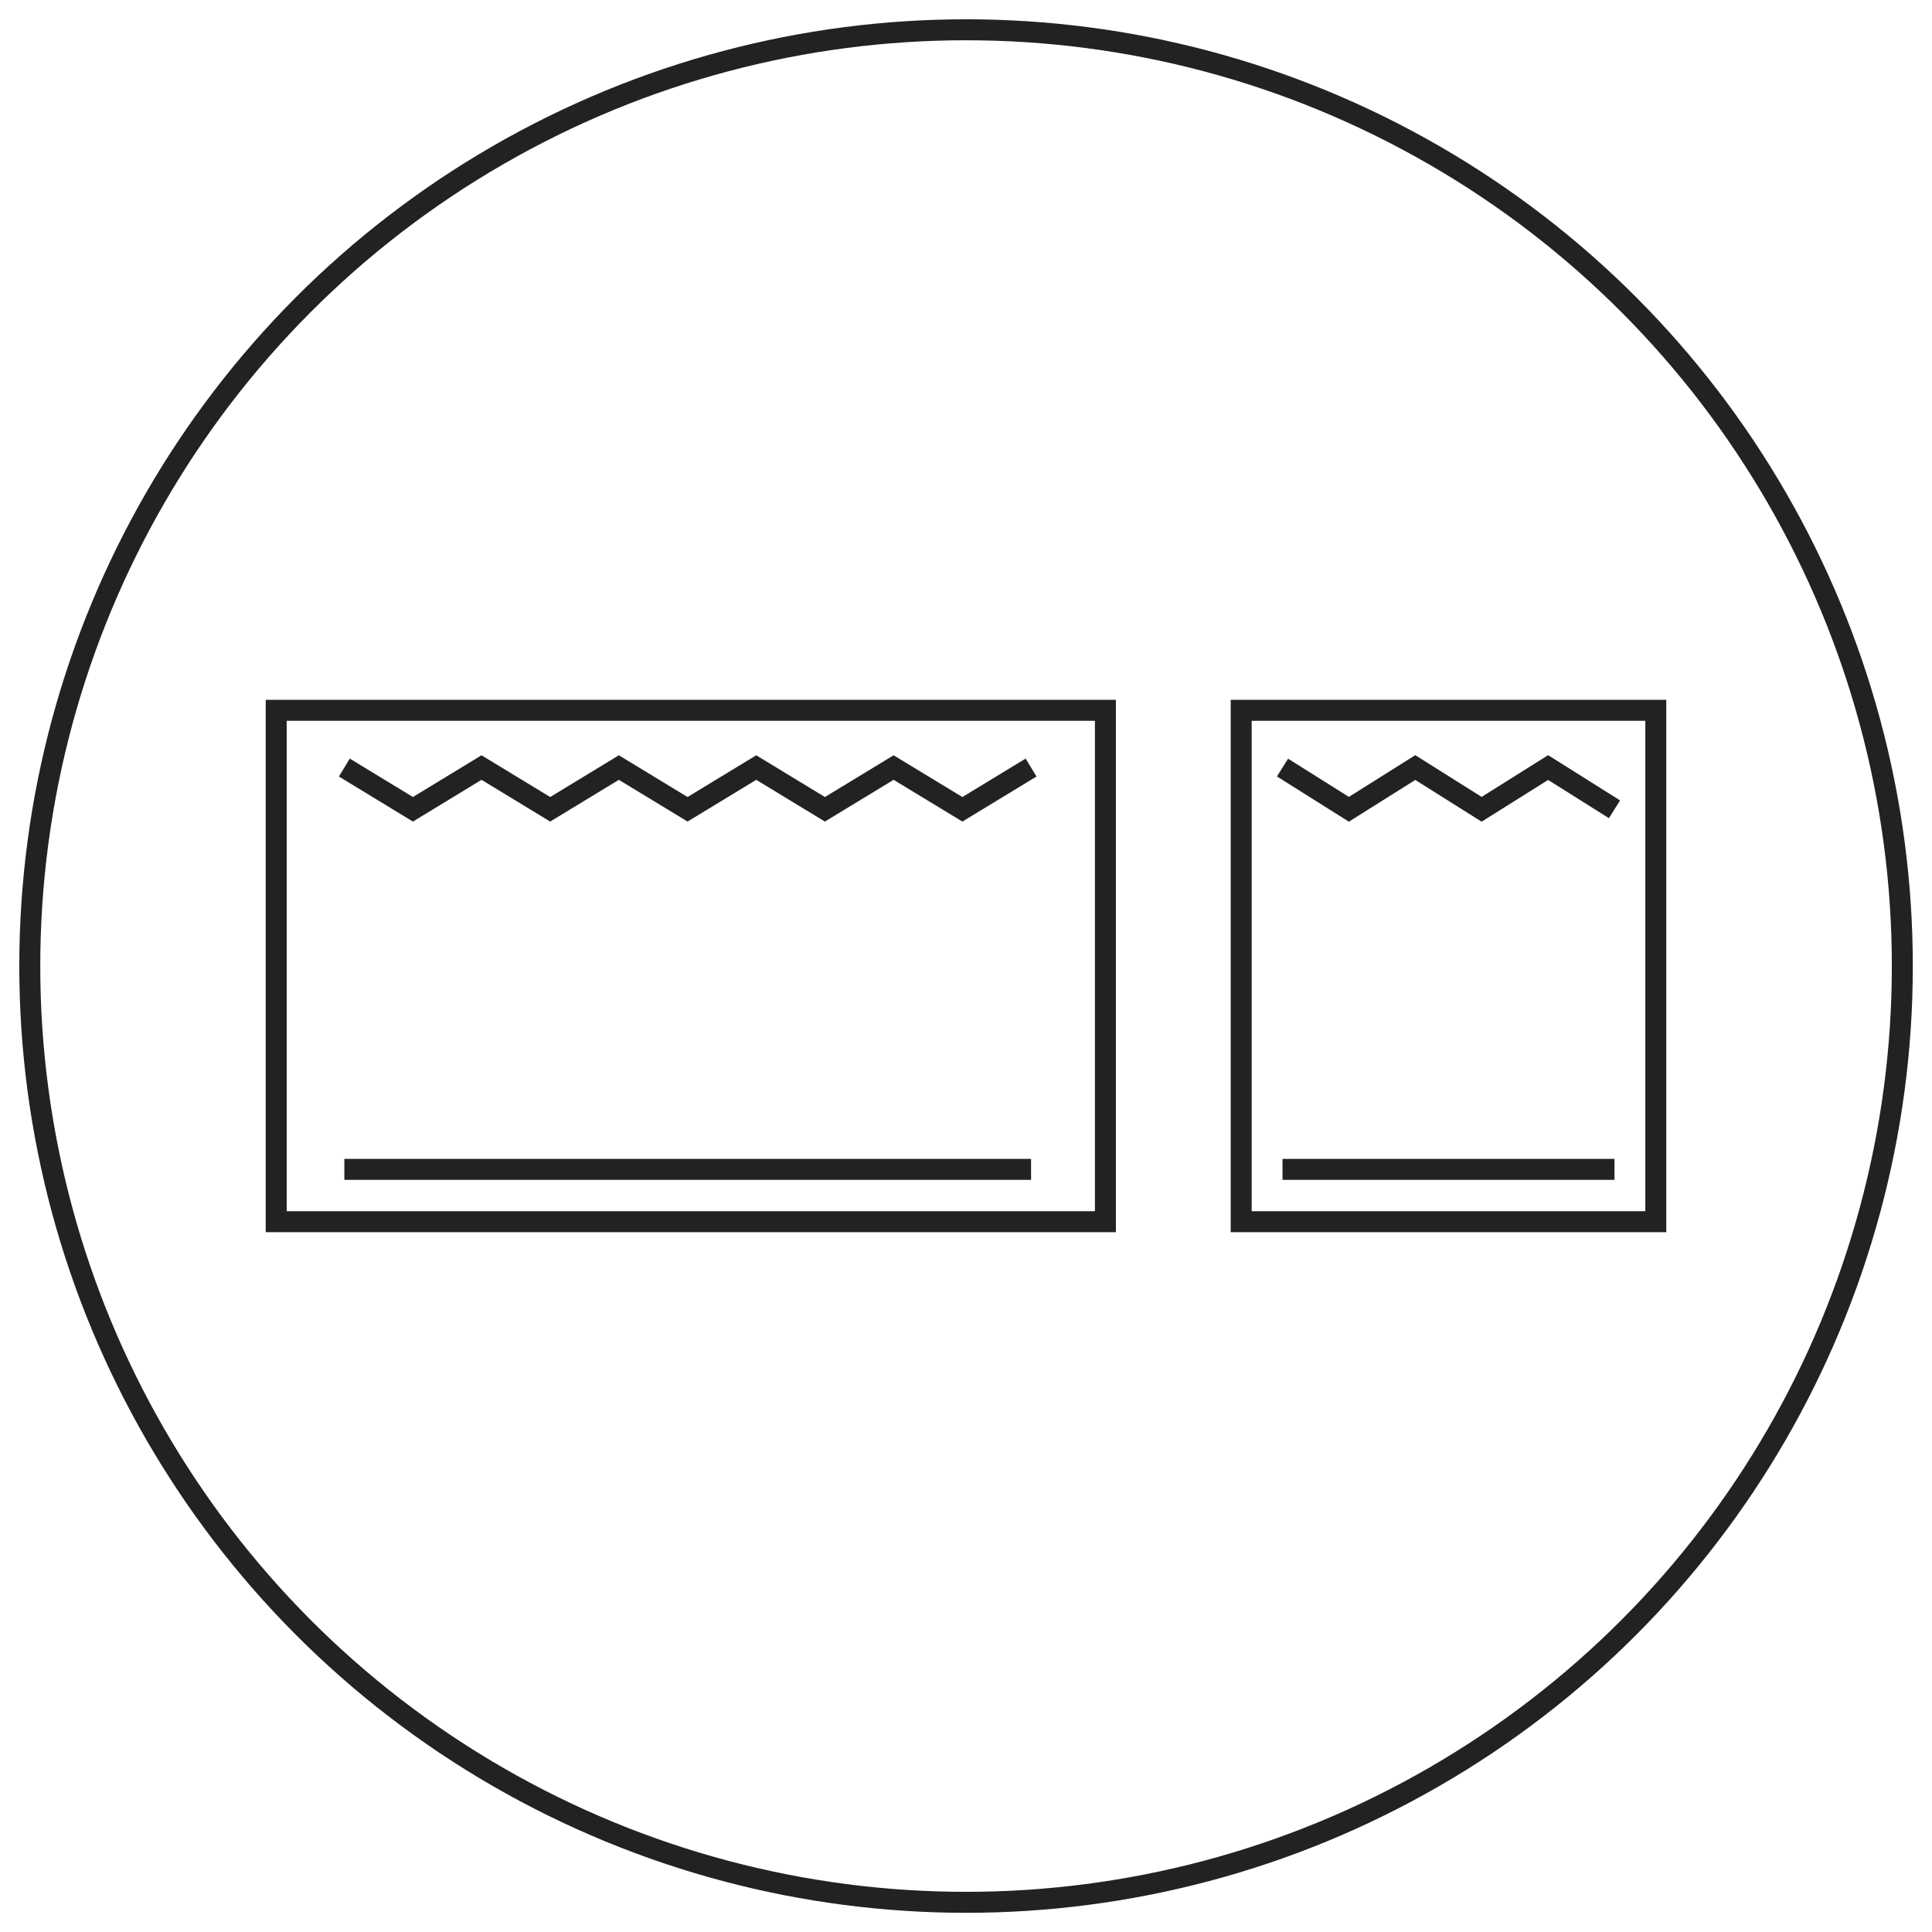 <svg id="Black" xmlns="http://www.w3.org/2000/svg" viewBox="0 0 184.25 184.25">
  <defs>
    <style>
      .cls-1 {
        fill: none;
        stroke: #222221;
        stroke-miterlimit: 10;
        stroke-width: 2px;
      }
    </style>
  </defs>
  <g>
    <circle class="cls-1" cx="92.13" cy="92.13" r="89.29"/>
    <g>
      <rect class="cls-1" x="26.34" y="67.74" width="79.08" height="48.77"/>
      <rect class="cls-1" x="118.37" y="67.74" width="39.54" height="48.77"/>
      <polyline class="cls-1" points="32.84 73.2 39.38 77.18 45.92 73.2 52.47 77.18 59.02 73.2 65.57 77.18 72.12 73.2 78.67 77.18 85.22 73.2 91.78 77.18 98.33 73.2"/>
      <polyline class="cls-1" points="122.31 73.2 128.64 77.18 134.97 73.2 141.3 77.18 147.64 73.2 153.97 77.18"/>
      <line class="cls-1" x1="32.84" y1="111.52" x2="98.33" y2="111.52"/>
      <line class="cls-1" x1="122.31" y1="111.52" x2="153.97" y2="111.52"/>
    </g>
  </g>
</svg>
